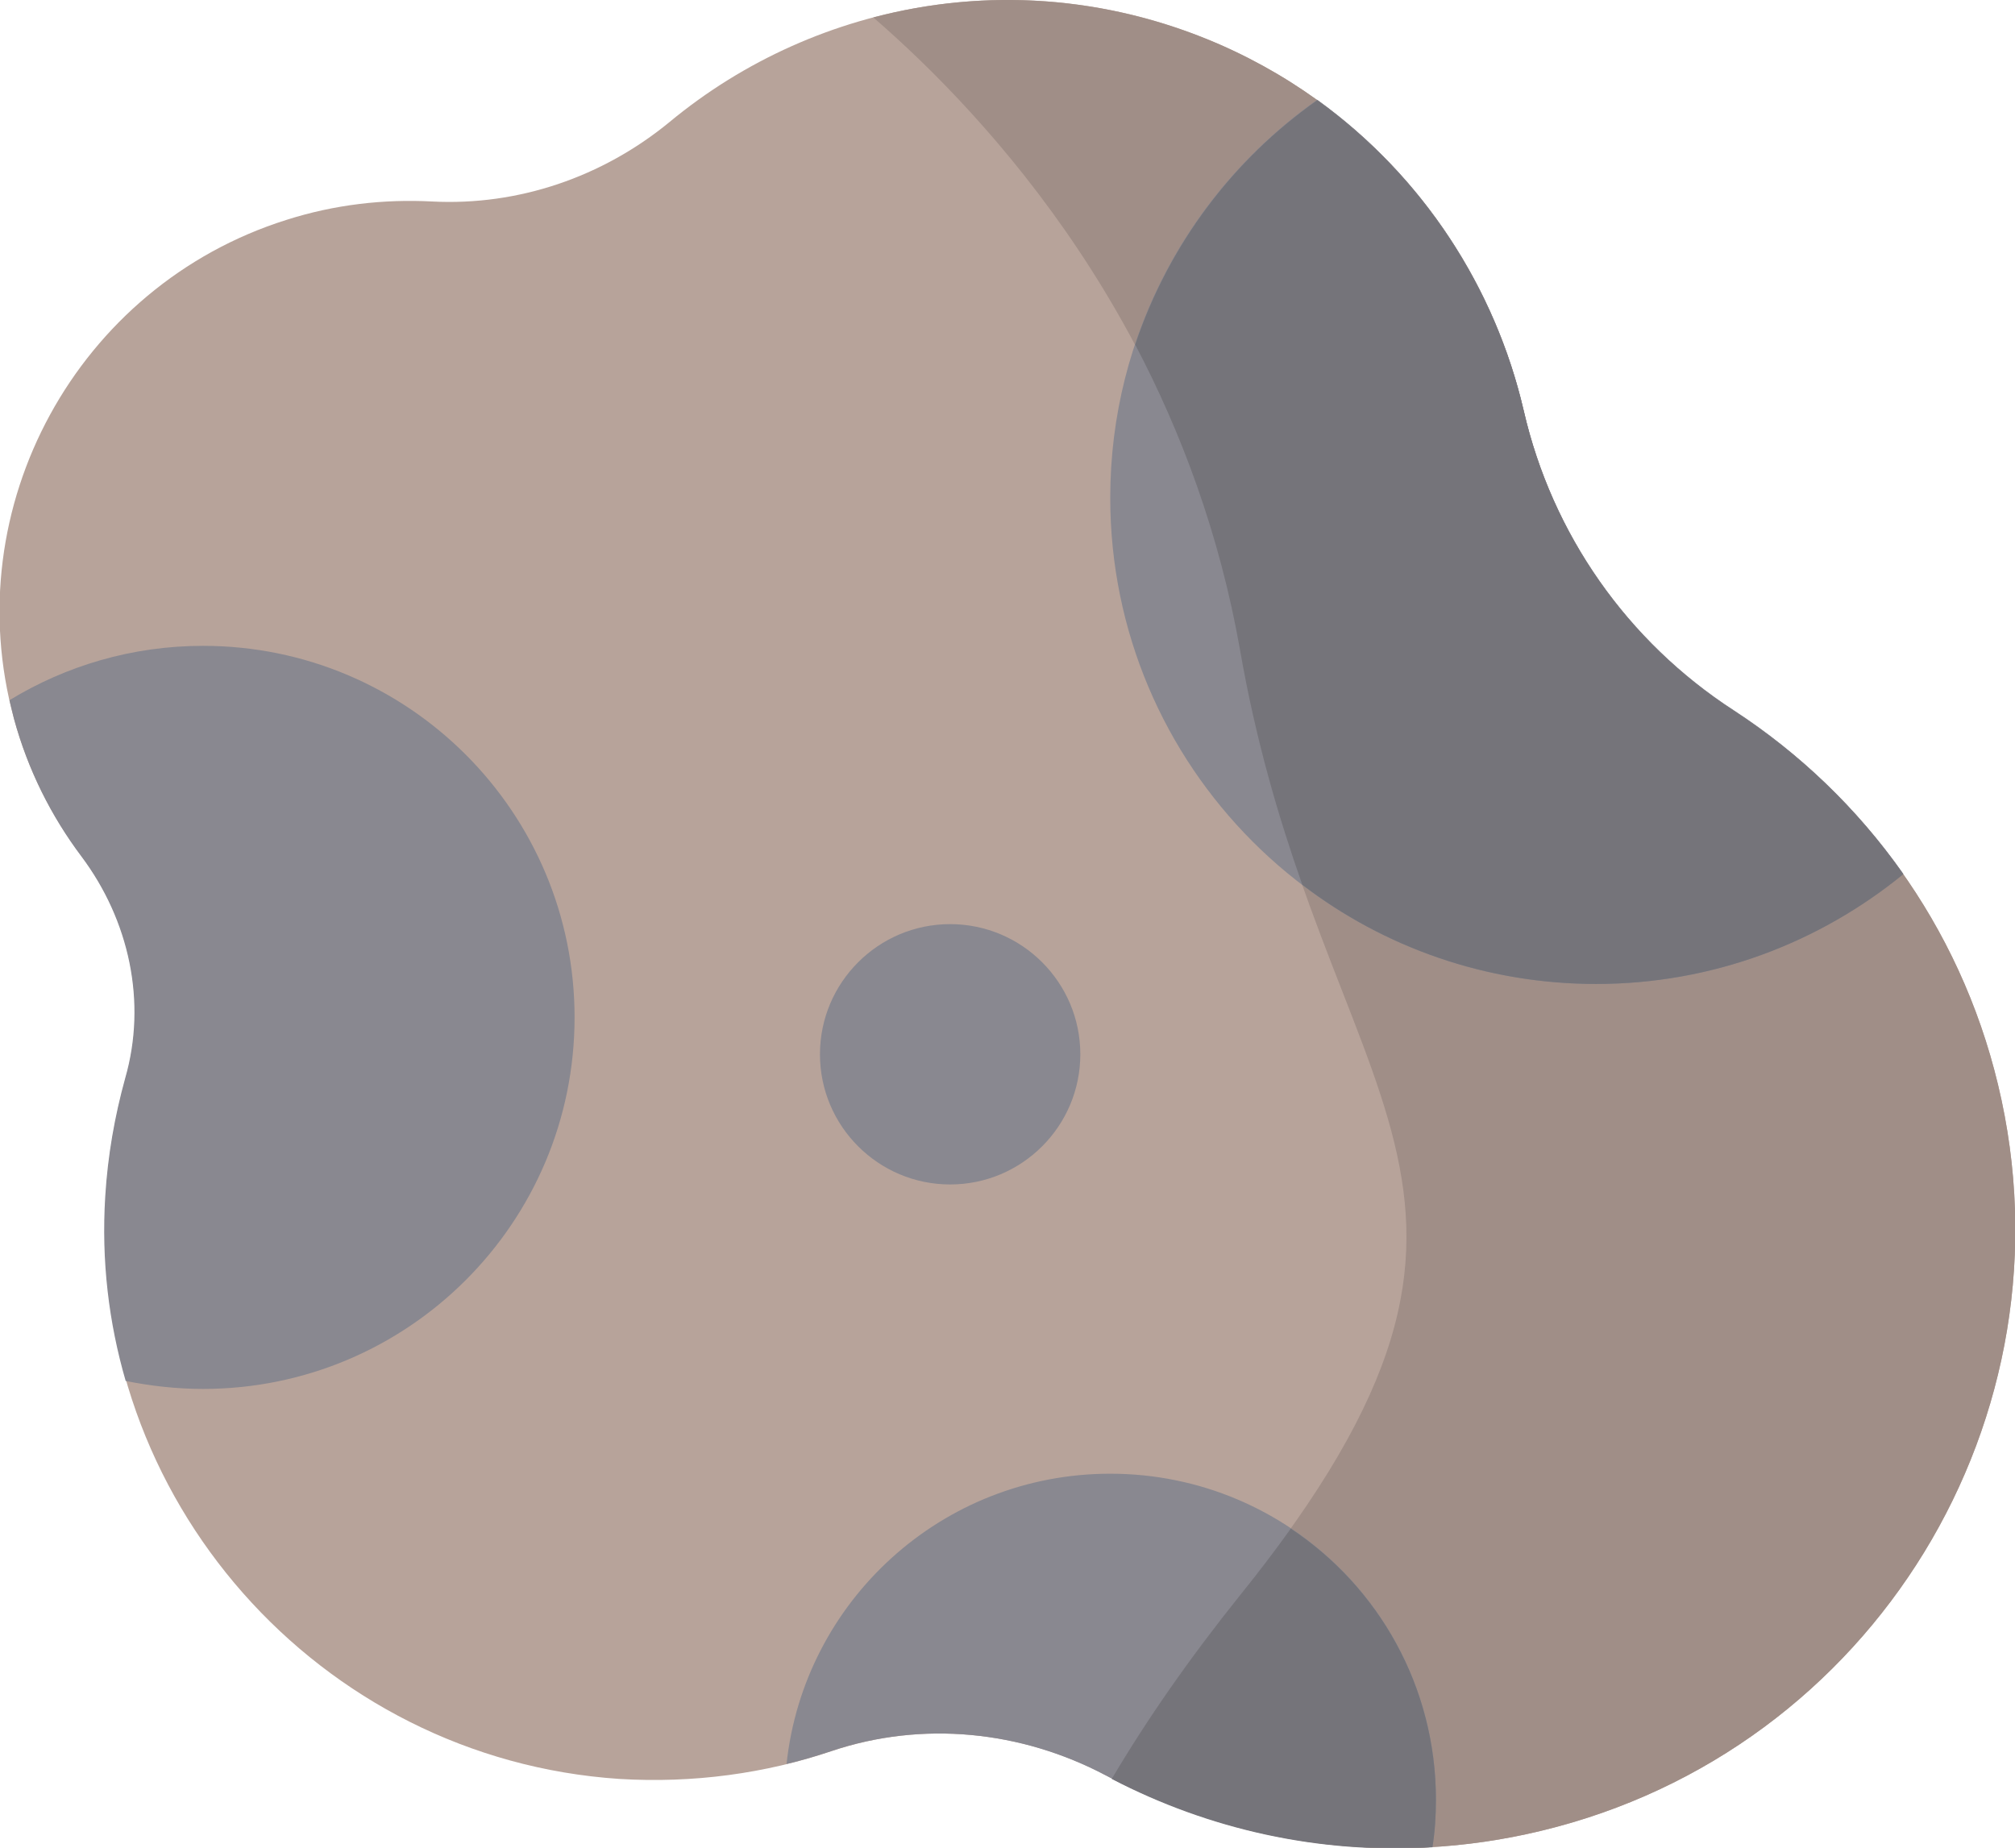 <?xml version="1.0" encoding="utf-8"?>
<!-- Generator: Adobe Illustrator 22.1.0, SVG Export Plug-In . SVG Version: 6.00 Build 0)  -->
<svg version="1.1" id="Layer_1" xmlns="http://www.w3.org/2000/svg" xmlns:xlink="http://www.w3.org/1999/xlink" x="0px" y="0px"
	 viewBox="0 0 404 370.5" style="enable-background:new 0 0 404 370.5;" xml:space="preserve">
<style type="text/css">
	.st0{fill:#B7A39A;}
	.st1{fill:#A08E87;}
	.st2{fill:#898890;}
	.st3{fill:#75747A;}
</style>
<path class="st0" d="M16.4,171.7c9.6,12.8,13.2,29.2,8.8,44.5c-2.1,7.6-3.5,15.5-4,23.7c-3.6,60.4,42.7,112.8,103,116.8
	c14.8,0.9,29.3-1.1,42.6-5.6c18.2-6.1,38-4.1,55,4.9c25.8,13.8,56.5,18.5,87.2,11.1c66.6-16,107.6-83,91.6-149.6
	c-7.7-32.1-27.3-58.3-53-75c-21.3-13.8-36.4-35.3-42.1-60.1c-7.3-31.6-29-59.5-61-73.5c-38-16.6-80.4-9.2-110.3,15.6
	c-13.4,11-30.3,16.8-47.6,15.9C77,39.9,67.1,41,57.4,44.1c-41.9,13.2-66.2,57.6-54.6,100C5.6,154.4,10.3,163.7,16.4,171.7z"/>
<path class="st1" d="M175.1,3.5c23.1,20,62.2,62.3,73.5,126.7c16.3,93.1,66.2,107.3,0,189.7c-10.1,12.6-18.6,24.9-25.7,36.7
	c25.6,13.3,55.9,17.8,86.1,10.5c66.6-16,107.6-83,91.6-149.6c-7.7-32.1-27.3-58.3-53-75c-21.3-13.8-36.4-35.3-42.1-60.1
	c-7.3-31.6-29-59.5-61-73.5C221.7-1,197.4-2.4,175.1,3.5z"/>
<g>
	<path class="st2" d="M320,197.3c23.4,0,44.8-8.3,61.6-22.1c-9.2-13.1-20.8-24.2-34-32.8c-21.3-13.8-36.4-35.3-42.1-60.1
		c-5.7-24.6-20.2-47-41.4-62.3c-25.1,17.7-41.5,46.8-41.5,79.8C222.6,153.6,266.2,197.3,320,197.3z"/>
	<path class="st2" d="M25.2,276.9c5,1,10.2,1.6,15.5,1.6c41.1,0,74.5-33.3,74.5-74.5c0-41.1-33.3-74.5-74.5-74.5
		c-14.2,0-27.5,4-38.8,10.9c0.3,1.2,0.6,2.5,0.9,3.7c2.8,10.3,7.5,19.6,13.5,27.6c9.6,12.8,13.2,29.2,8.8,44.5
		c-2.1,7.6-3.5,15.5-4,23.7C20.3,252.8,21.8,265.2,25.2,276.9z"/>
	<path class="st2" d="M157.7,353.7c3-0.7,6-1.6,9-2.6c18.2-6.1,38-4.1,55,4.9c19.7,10.4,42.3,15.7,65.5,14.3
		c0.5-3.1,0.7-6.3,0.7-9.5c0-36.1-29.2-65.3-65.3-65.3C188.9,295.5,161.2,321,157.7,353.7z"/>
	<path class="st2" d="M190.5,185.3c14.4,0,26.1,11.7,26.1,26.1s-11.7,26.1-26.1,26.1c-14.4,0-26.1-11.7-26.1-26.1
		S176.1,185.3,190.5,185.3z"/>
</g>
<path class="st3" d="M222.9,356.7c19.4,10.1,41.5,15.1,64.3,13.7c0.5-3.1,0.7-6.3,0.7-9.5c0-22.7-11.5-42.7-29.1-54.4
	c-3,4.2-6.4,8.7-10.2,13.4C238.5,332.5,230,344.7,222.9,356.7z"/>
<path class="st3" d="M320,197.3c23.4,0,44.8-8.3,61.6-22c-9.2-13.1-20.8-24.2-34-32.8c-21.3-13.8-36.4-35.3-42.1-60.1
	c-5.7-24.6-20.2-47-41.4-62.3c-16.9,11.9-29.8,29-36.5,49c9.2,17.5,16.9,37.9,21,61.1c3.2,18.4,7.8,33.8,12.5,47.2
	C277.4,189.9,297.9,197.3,320,197.3z"/>
</svg>
